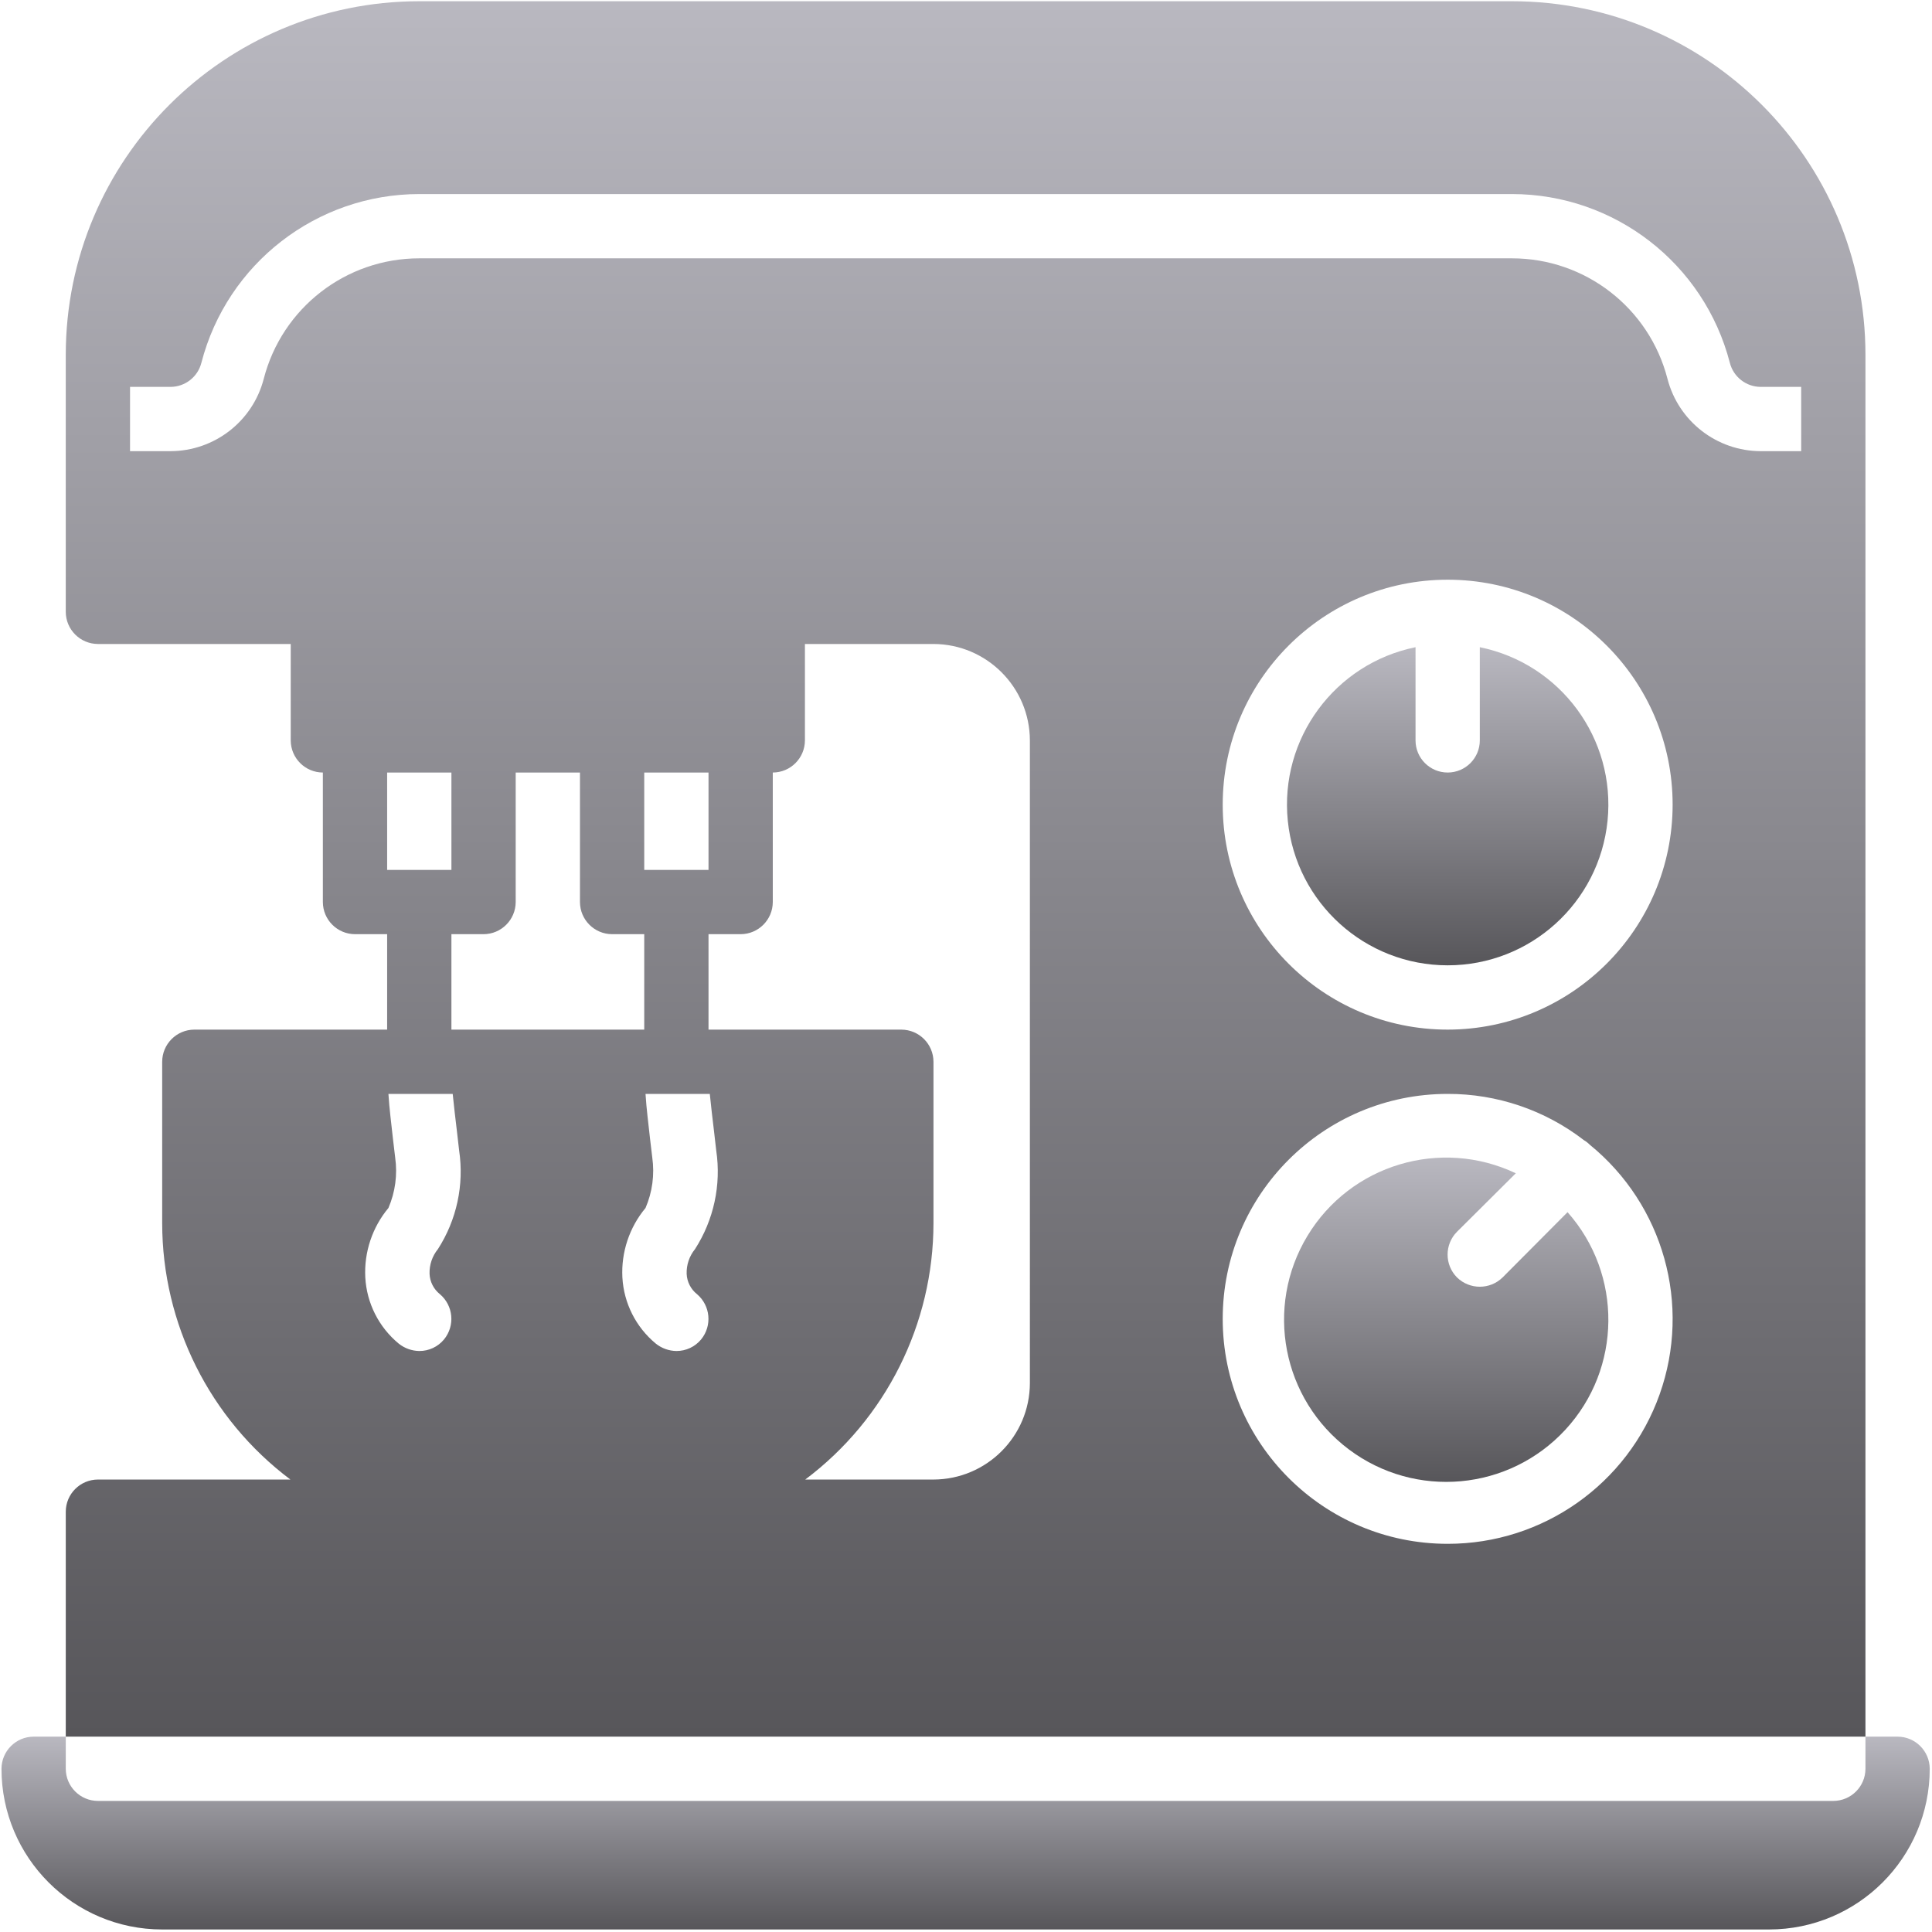 <svg width="513" height="513" viewBox="0 0 513 513" fill="none" xmlns="http://www.w3.org/2000/svg">
<g clip-path="url(#clip0_10025_63601)">
<path d="M503.864 461.129H495.331V469.662C495.317 474.369 491.505 478.181 486.798 478.195H25.997C21.29 478.181 17.478 474.369 17.464 469.662V461.129H8.93C4.223 461.143 0.411 464.955 0.397 469.662C0.406 493.223 19.503 512.321 43.064 512.329H469.731C493.292 512.321 512.389 493.223 512.398 469.662C512.383 464.955 508.571 461.143 503.864 461.129Z" fill="url(#paint0_linear_10025_63601)"/>
<path d="M495.33 461.128V94.195C495.299 42.366 453.292 0.359 401.464 0.328H111.33C59.502 0.359 17.495 42.366 17.464 94.195V162.462C17.478 167.169 21.29 170.981 25.997 170.995H77.197V196.595C77.211 201.302 81.023 205.114 85.73 205.128V239.517C85.744 244.224 89.556 248.036 94.263 248.05H102.796V273.394H51.597C46.89 273.408 43.078 277.22 43.064 281.927V324.764C43.079 351.553 55.69 376.775 77.112 392.86H25.997C21.29 392.874 17.478 396.686 17.464 401.393V461.128H478.264H495.33ZM116.792 343.624C120.388 346.657 120.882 352.016 117.901 355.656C116.284 357.616 113.871 358.744 111.33 358.728C109.342 358.7 107.42 358.009 105.869 356.765C100.587 352.401 97.37 346.028 96.994 339.186C96.653 332.488 98.846 325.907 103.138 320.754C104.954 316.537 105.574 311.902 104.93 307.357L104.333 302.322C103.906 298.311 103.394 294.557 103.138 290.461H120.205C120.546 293.704 120.888 296.861 121.314 300.274L121.911 305.479C123.271 314.605 121.27 323.915 116.279 331.676C114.771 333.527 113.983 335.861 114.06 338.247C114.151 340.351 115.147 342.311 116.792 343.624ZM162.53 248.051H171.063V273.395H119.863V248.051H128.397C133.104 248.037 136.916 244.225 136.93 239.518V205.128H153.997V239.517C154.011 244.224 157.823 248.037 162.53 248.051ZM119.864 230.984H102.797V205.128H119.864V230.984ZM185.058 343.624C188.654 346.657 189.148 352.016 186.167 355.656C184.55 357.616 182.137 358.744 179.596 358.728C177.608 358.7 175.686 358.009 174.135 356.765C168.853 352.401 165.636 346.028 165.26 339.186C164.919 332.488 167.112 325.907 171.404 320.754C173.22 316.537 173.84 311.902 173.196 307.357L172.599 302.322C172.172 298.311 171.66 294.557 171.404 290.461H188.471C188.812 293.704 189.154 296.861 189.58 300.274L190.177 305.479C191.537 314.605 189.536 323.915 184.545 331.676C183.037 333.527 182.249 335.861 182.326 338.247C182.418 340.351 183.413 342.311 185.058 343.624ZM171.064 230.984V205.128H188.131V230.984H171.064ZM273.464 367.261C273.423 381.382 261.985 392.82 247.864 392.861H213.816C235.238 376.776 247.849 351.554 247.864 324.765V281.928C247.85 277.221 244.038 273.409 239.331 273.395H188.131V248.051H196.664C201.371 248.037 205.183 244.225 205.197 239.518V205.128C209.904 205.114 213.716 201.302 213.73 196.595V170.995H247.863C261.984 171.036 273.422 182.474 273.463 196.595L273.464 367.261ZM440.675 370.253C432.204 394.056 409.663 409.948 384.397 409.928C351.407 409.928 324.664 383.184 324.664 350.195C324.664 317.206 351.407 290.461 384.397 290.461C397.487 290.429 410.216 294.751 420.578 302.749C421.141 303.077 421.657 303.479 422.114 303.944C441.712 319.891 449.147 346.449 440.675 370.253ZM324.664 213.661C324.664 180.671 351.408 153.928 384.397 153.928C417.386 153.928 444.13 180.671 444.13 213.661C444.094 246.636 417.371 273.358 384.397 273.394C351.407 273.395 324.664 246.651 324.664 213.661ZM442.765 100.595C437.913 81.753 420.92 68.587 401.464 68.595H111.33C91.874 68.587 74.881 81.753 70.029 100.595C67.102 111.875 56.936 119.762 45.282 119.795H34.53V102.728H45.282C49.153 102.714 52.524 100.081 53.474 96.328C60.304 69.96 84.091 51.54 111.33 51.528H401.463C428.701 51.54 452.489 69.96 459.319 96.328C460.269 100.081 463.64 102.714 467.511 102.728H478.263V119.795H467.511C455.858 119.762 445.692 111.875 442.765 100.595Z" fill="url(#paint1_linear_10025_63601)"/>
<path d="M384.397 256.319C406.301 256.319 424.646 239.733 426.848 217.941C429.05 196.148 414.392 176.229 392.931 171.848V196.595C392.931 201.308 389.111 205.128 384.398 205.128C379.685 205.128 375.865 201.308 375.865 196.595V171.848C354.404 176.229 339.746 196.148 341.948 217.941C344.148 239.734 362.493 256.319 384.397 256.319Z" fill="url(#paint2_linear_10025_63601)"/>
<path d="M398.989 339.188C395.624 342.488 390.237 342.488 386.872 339.188C383.544 335.834 383.544 330.424 386.872 327.071L402.488 311.54C382.521 302.053 358.614 309.229 347.173 328.144C335.731 347.058 340.473 371.565 358.145 384.846C375.817 398.127 400.675 395.867 415.661 379.617C430.647 363.367 430.892 338.407 416.227 321.866L398.989 339.188Z" fill="url(#paint3_linear_10025_63601)"/>
</g>
<defs>
<linearGradient id="paint0_linear_10025_63601" x1="256.397" y1="461.129" x2="256.397" y2="512.329" gradientUnits="userSpaceOnUse">
<stop stop-color="#B9B8C0"/>
<stop offset="1" stop-color="#57565A"/>
</linearGradient>
<linearGradient id="paint1_linear_10025_63601" x1="256.397" y1="0.328" x2="256.397" y2="461.128" gradientUnits="userSpaceOnUse">
<stop stop-color="#B9B8C0"/>
<stop offset="1" stop-color="#57565A"/>
</linearGradient>
<linearGradient id="paint2_linear_10025_63601" x1="384.398" y1="171.848" x2="384.398" y2="256.319" gradientUnits="userSpaceOnUse">
<stop stop-color="#B9B8C0"/>
<stop offset="1" stop-color="#57565A"/>
</linearGradient>
<linearGradient id="paint3_linear_10025_63601" x1="384.009" y1="307.367" x2="384.009" y2="393.483" gradientUnits="userSpaceOnUse">
<stop stop-color="#B9B8C0"/>
<stop offset="1" stop-color="#57565A"/>
</linearGradient>
<clipPath id="clip0_10025_63601">
<rect width="512" height="512" fill="white" transform="translate(0.397 0.328)"/>
</clipPath>
</defs>
</svg>
